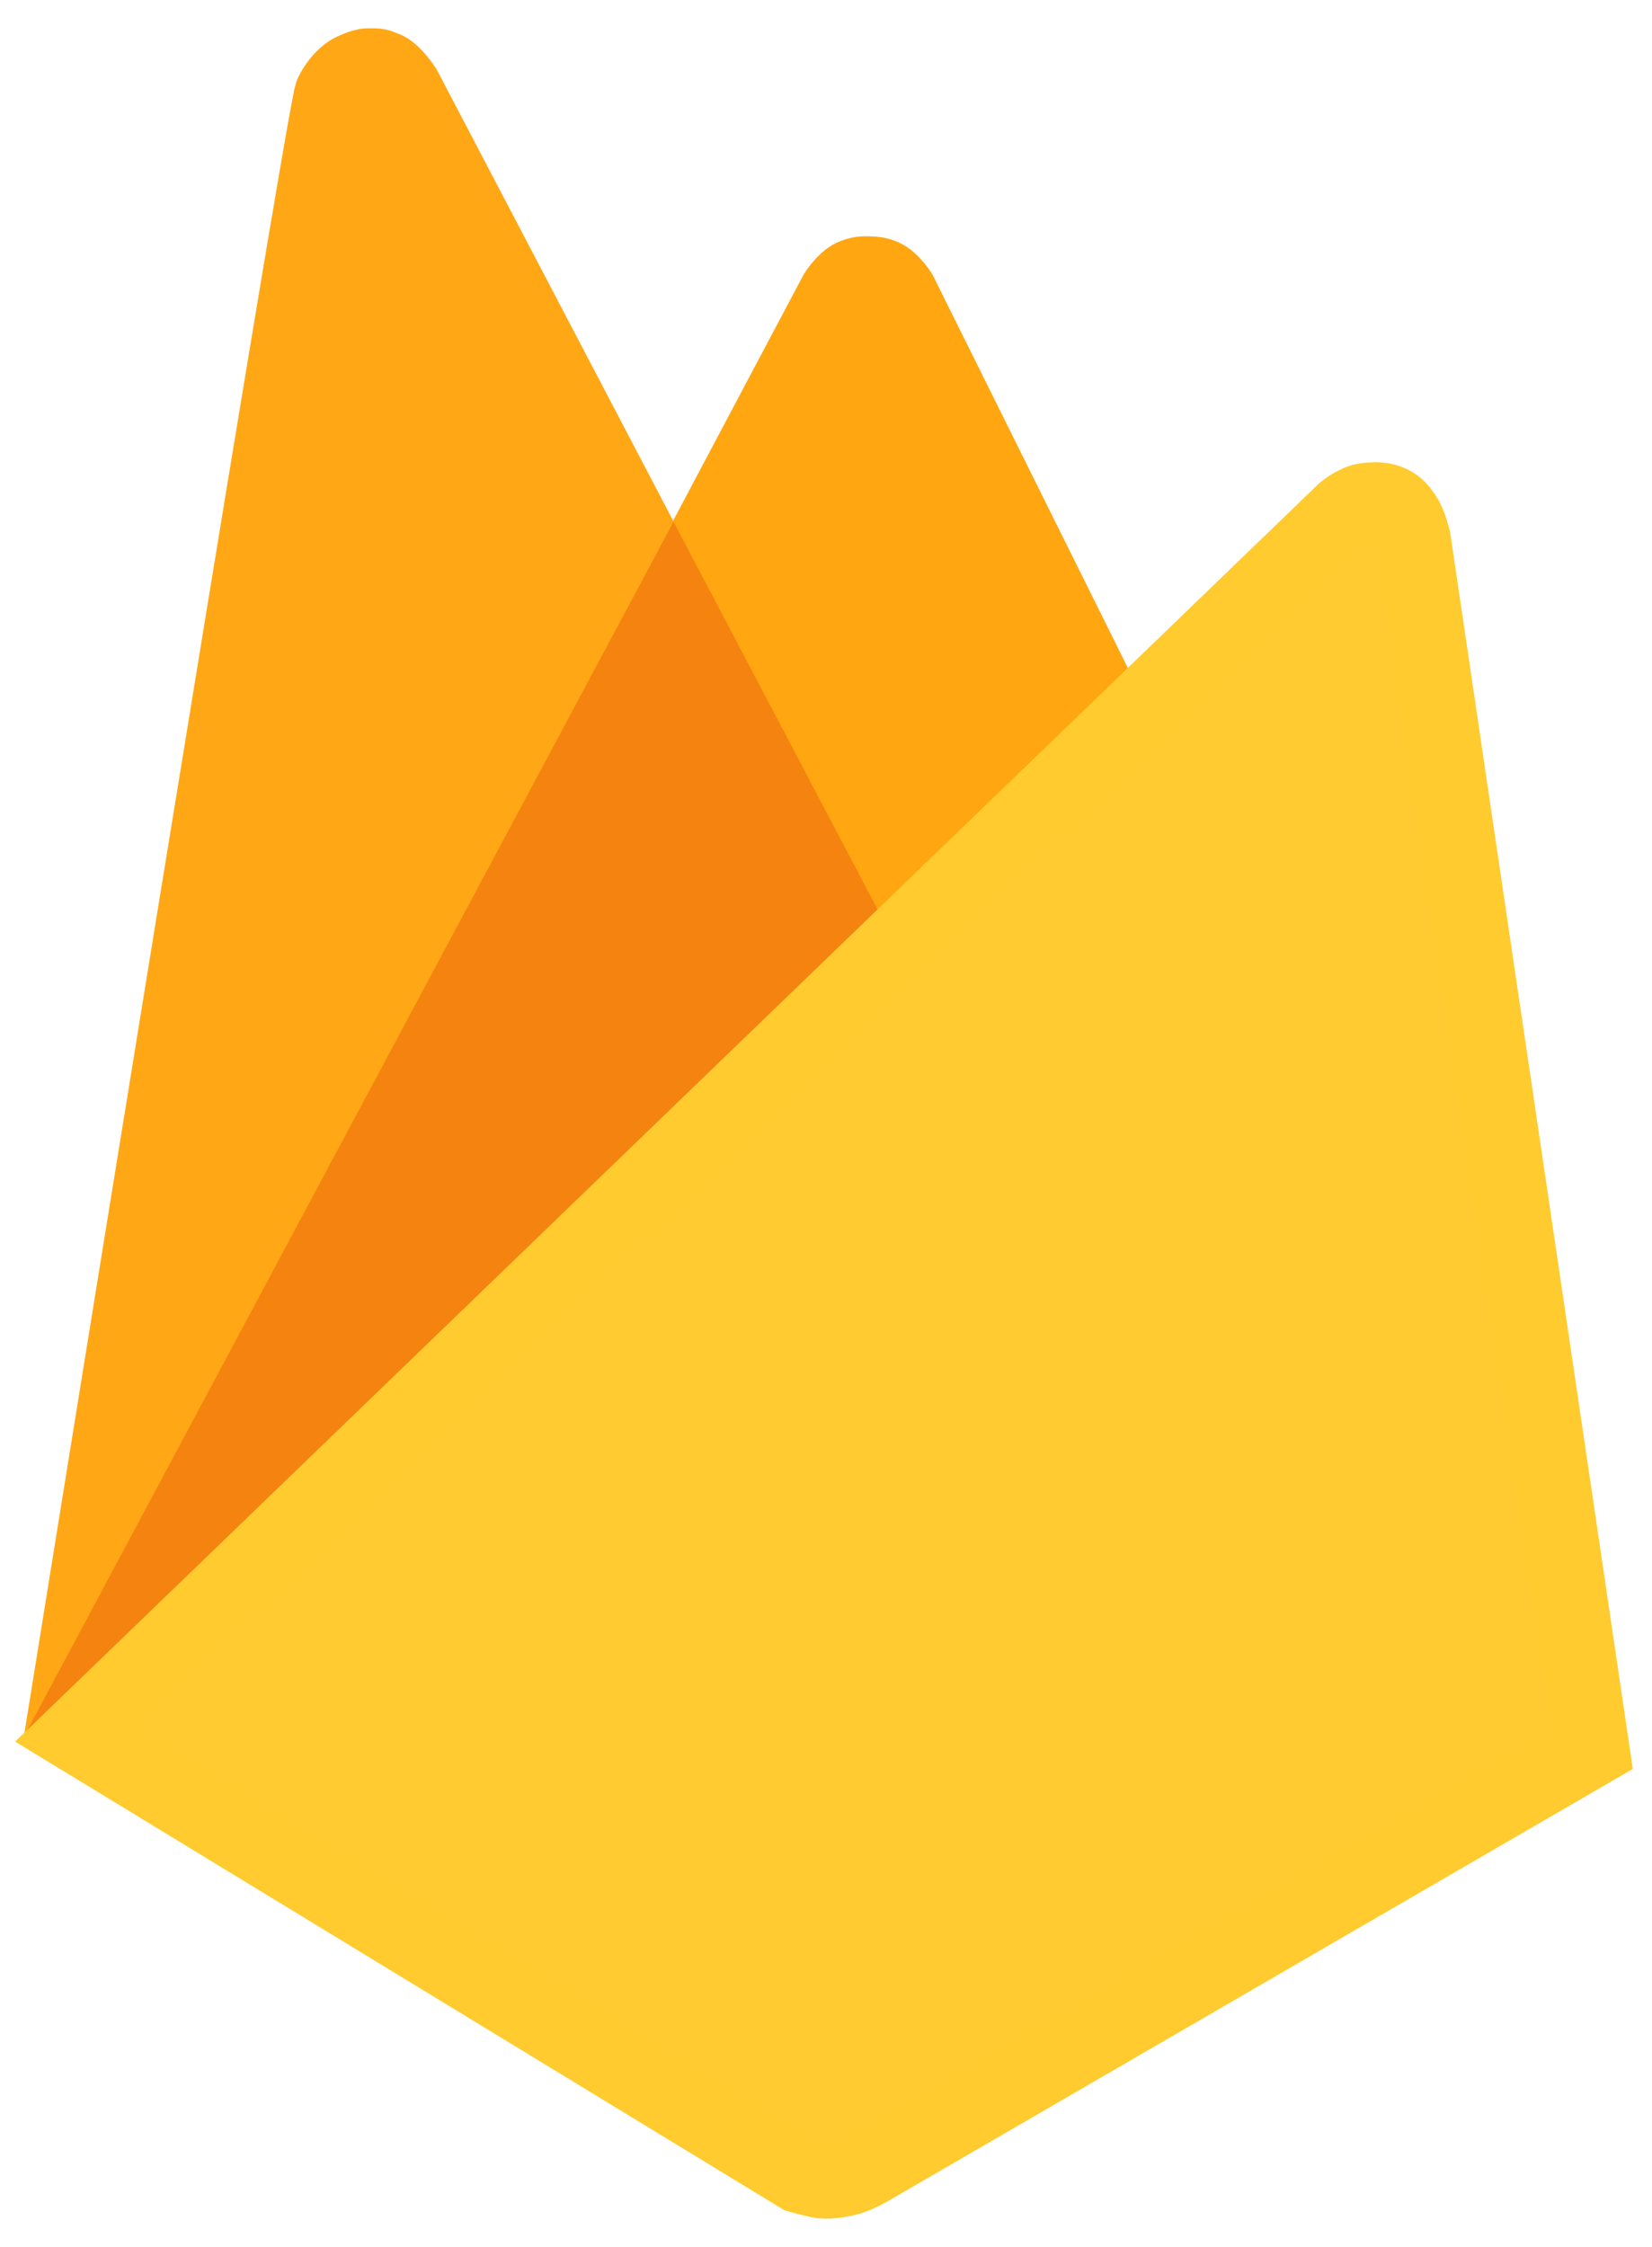 <svg width="50" height="68" viewBox="0 0 50 68" fill="none" xmlns="http://www.w3.org/2000/svg">
<path d="M25.315 8.877L21.653 15.785L27.396 26.937L33.388 21.278L27.229 8.877C27.229 8.877 26.982 8.489 26.73 8.378C26.578 8.311 26.479 8.3 26.314 8.295C26.116 8.288 25.995 8.297 25.814 8.378C25.563 8.491 25.315 8.877 25.315 8.877Z" fill="#FFA611" stroke="#FFA611" stroke-width="2.286"/>
<path d="M10.057 2.832C9.807 3.332 1.818 52.934 1.818 52.934L20.377 18.229L12.221 2.666C12.221 2.666 11.888 2.166 11.638 2.083C11.389 2 11.512 2 11.139 2C10.973 2 10.64 2.166 10.64 2.166C10.64 2.166 10.307 2.333 10.057 2.832Z" fill="#FFA715" stroke="#FFA715" stroke-width="2.286"/>
<path d="M26.203 29.297L20.377 18.229L1.818 52.933L26.203 29.297Z" fill="#F5830F" stroke="#F5830F" stroke-width="2.286"/>
<path d="M40.684 15.482L2.318 52.5L24.206 65.833C24.206 65.833 24.788 66 24.955 66C25.121 66 25.272 65.995 25.62 65.916C25.933 65.846 26.369 65.584 26.369 65.584L48.175 52.933L42.765 16.314C42.765 16.314 42.66 15.874 42.515 15.649C42.378 15.435 42.266 15.316 42.099 15.232C41.865 15.115 41.61 15.118 41.35 15.149C41.032 15.187 40.684 15.482 40.684 15.482Z" fill="#FFCB30" stroke="#FFCB2F" stroke-width="2.286"/>
</svg>
